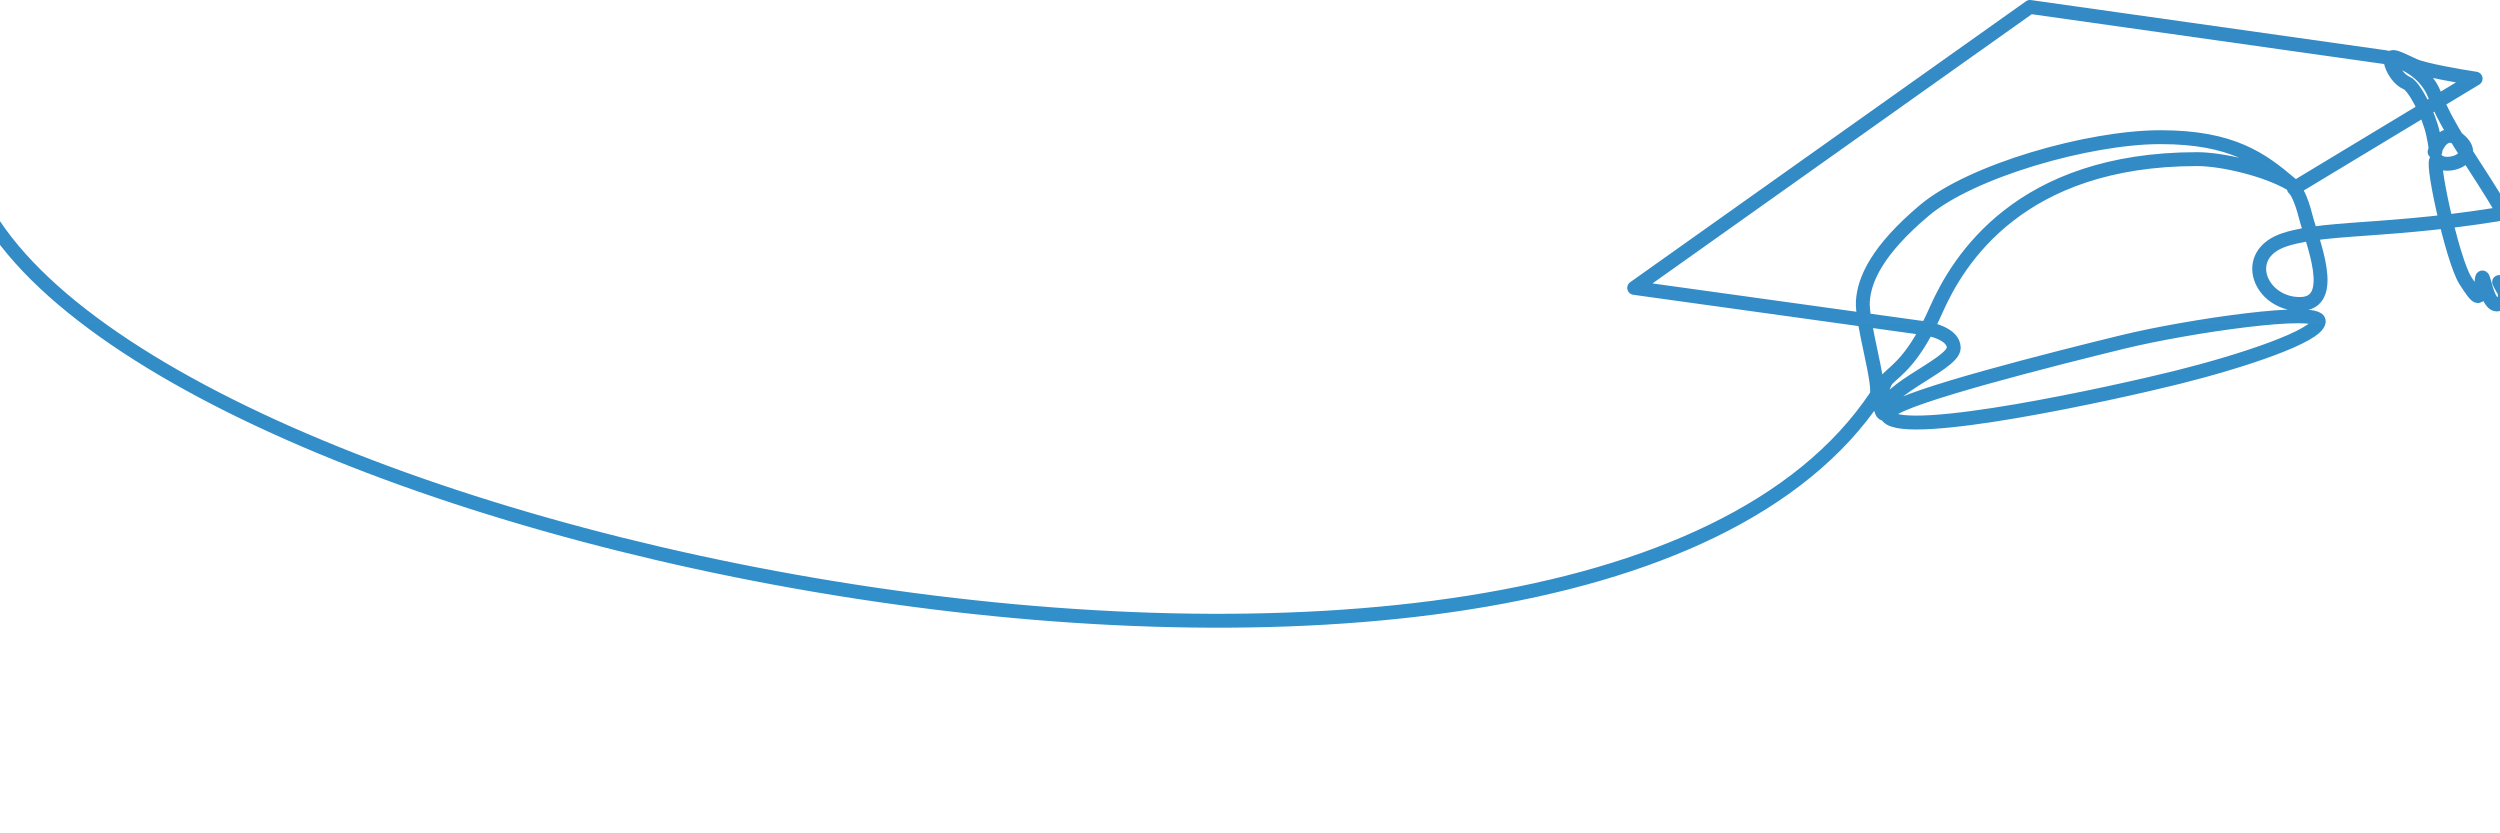 <svg width="360" height="120" viewBox="0 0 360 120" fill="none" xmlns="http://www.w3.org/2000/svg">
<path d="M408 119C339.649 90.166 372.442 68.85 389.33 64.425C406.218 60 409.056 46.514 396.601 35.346C393.223 32.115 382.457 26.454 366.414 29.657C346.359 33.66 335.593 32.396 329.049 34.503C322.505 36.61 325.461 43.775 331.16 43.775C336.86 43.775 332.849 34.503 332.005 31.132C331.329 28.435 330.597 27.339 330.316 27.128L356.492 11.325C354.17 10.974 349.146 10.103 347.626 9.428C345.726 8.585 344.037 7.532 344.248 8.796C344.459 10.06 345.515 11.536 346.57 11.957C347.626 12.378 349.737 16.382 350.37 19.332C350.877 21.692 350.722 22.001 350.581 21.86C351.003 20.526 352.355 18.363 354.381 20.385C356.914 22.914 352.27 24.389 351.004 23.125C349.737 21.86 353.114 37.453 355.014 40.403C356.914 43.353 357.125 43.353 357.336 40.614C357.548 37.875 357.97 44.617 359.87 43.775C361.39 43.1 360.503 41.386 359.87 40.614C360.362 41.667 361.516 43.606 362.192 42.932C362.867 42.258 362.051 40.263 361.558 39.35C362.403 40.473 364.092 42.173 364.092 39.982C364.092 37.242 362.403 33.66 359.025 28.182C355.648 22.703 352.481 18.489 350.581 13.643C349.061 9.765 344.882 8.375 342.982 8.164L292.318 1L235.322 41.457L276.275 47.146C277.964 47.287 281.341 48.074 281.341 50.096C281.341 52.625 269.097 56.84 271.842 60C274.586 63.161 304.351 56.629 313.639 54.311C322.927 51.993 333.693 48.41 333.905 46.303C334.116 44.196 315.117 46.936 305.617 49.254C296.118 51.571 274.375 57.05 272.264 59.157C270.153 61.264 270.575 55.786 271.842 54.522C273.108 53.258 275.641 51.782 278.808 44.618C281.974 37.453 290.841 22.914 316.383 22.914C319.972 22.914 326.305 24.389 329.894 26.496C325.672 22.914 321.45 19.753 311.106 19.753C300.762 19.753 283.874 24.6 277.119 30.289C270.364 35.978 268.464 40.193 268.253 43.353C268.042 46.514 270.997 55.786 270.153 57.05C226.945 121.743 12.5 78 -4.5 25" stroke="url(#paint0_linear_268_891)" stroke-width="2" stroke-linejoin="round"/>
<defs>
<linearGradient id="paint0_linear_268_891" x1="607.43" y1="-908.86" x2="607.43" y2="585.098" gradientUnits="userSpaceOnUse">
<stop stop-color="#4E5A9A"/>
<stop offset="1" stop-color="#23A9E0"/>
</linearGradient>
</defs>
</svg>
